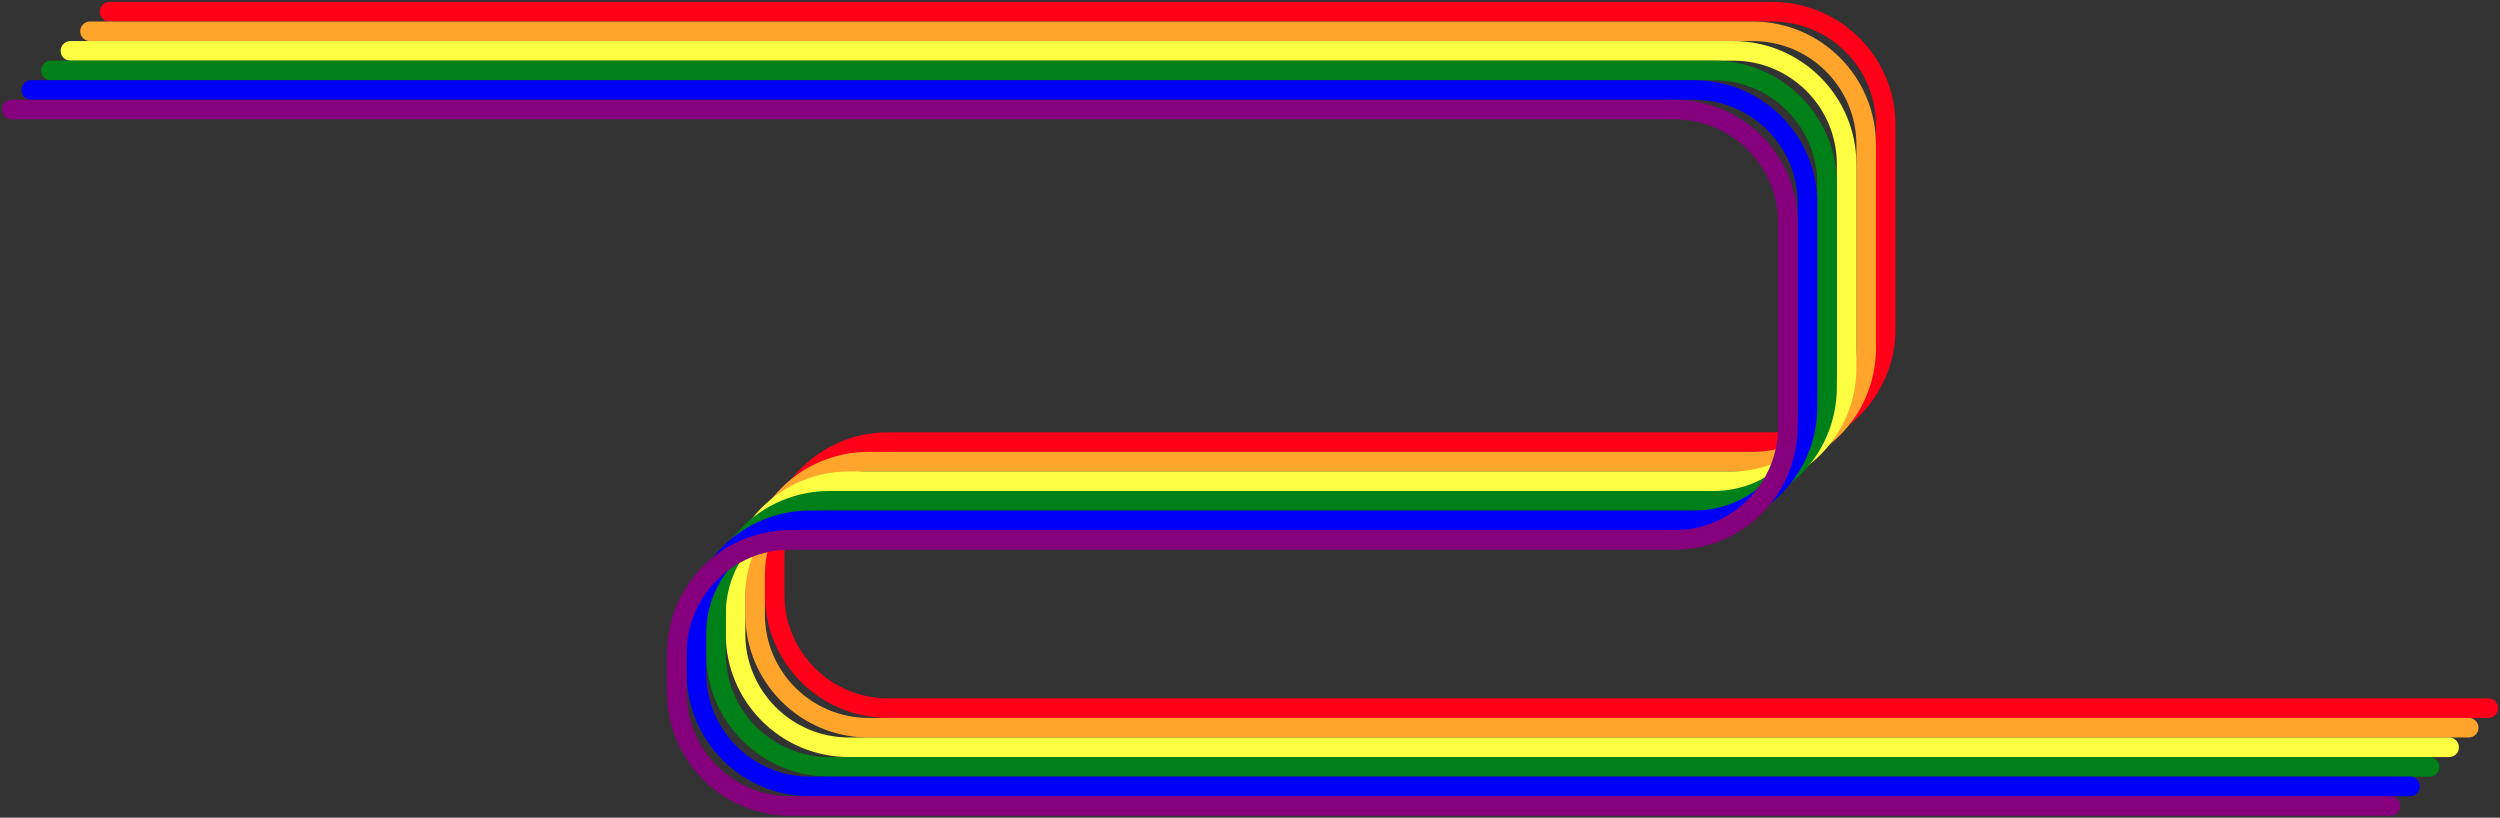 <svg width="639" height="209" viewBox="0 0 639 209" fill="none" xmlns="http://www.w3.org/2000/svg">
<rect x="0" y="0" width="639" height="209" fill="#333333" stroke="none"/>
<path d="M28 3H453C469.016 3 482 15.984 482 32V84C482 100.016 469.016 113 453 113H227C210.984 113 198 125.984 198 142V152C198 168.016 210.984 181 227 181H636" stroke="#FF0018" stroke-width="5" stroke-linecap="round"/>
<path d="M23 8H448C464.016 8 477 20.984 477 37V89C477 105.016 464.016 118 448 118H222C205.984 118 193 130.984 193 147V157C193 173.016 205.984 186 222 186H631" stroke="#FFA52C" stroke-width="5" stroke-linecap="round"/>
<path d="M18 13H443C459.016 13 472 25.984 472 42V94C472 110.016 459.016 123 443 123H217C200.984 123 188 135.984 188 152V162C188 178.016 200.984 191 217 191H626" stroke="#FFFF41" stroke-width="5" stroke-linecap="round"/>
<path d="M13 18H438C454.016 18 467 30.984 467 47V99C467 115.016 454.016 128 438 128H212C195.984 128 183 140.984 183 157V167C183 183.016 195.984 196 212 196H621" stroke="#008018" stroke-width="5" stroke-linecap="round"/>
<path d="M8 23H433C449.016 23 462 35.984 462 52V104C462 120.016 449.016 133 433 133H207C190.984 133 178 145.984 178 162V172C178 188.016 190.984 201 207 201H616" stroke="#0000F9" stroke-width="5" stroke-linecap="round"/>
<path d="M3 28H428C444.016 28 457 40.984 457 57V109C457 125.016 444.016 138 428 138H202C185.984 138 173 150.984 173 167V177C173 193.016 185.984 206 202 206H611" stroke="#86007D" stroke-width="5" stroke-linecap="round"/>
</svg>
